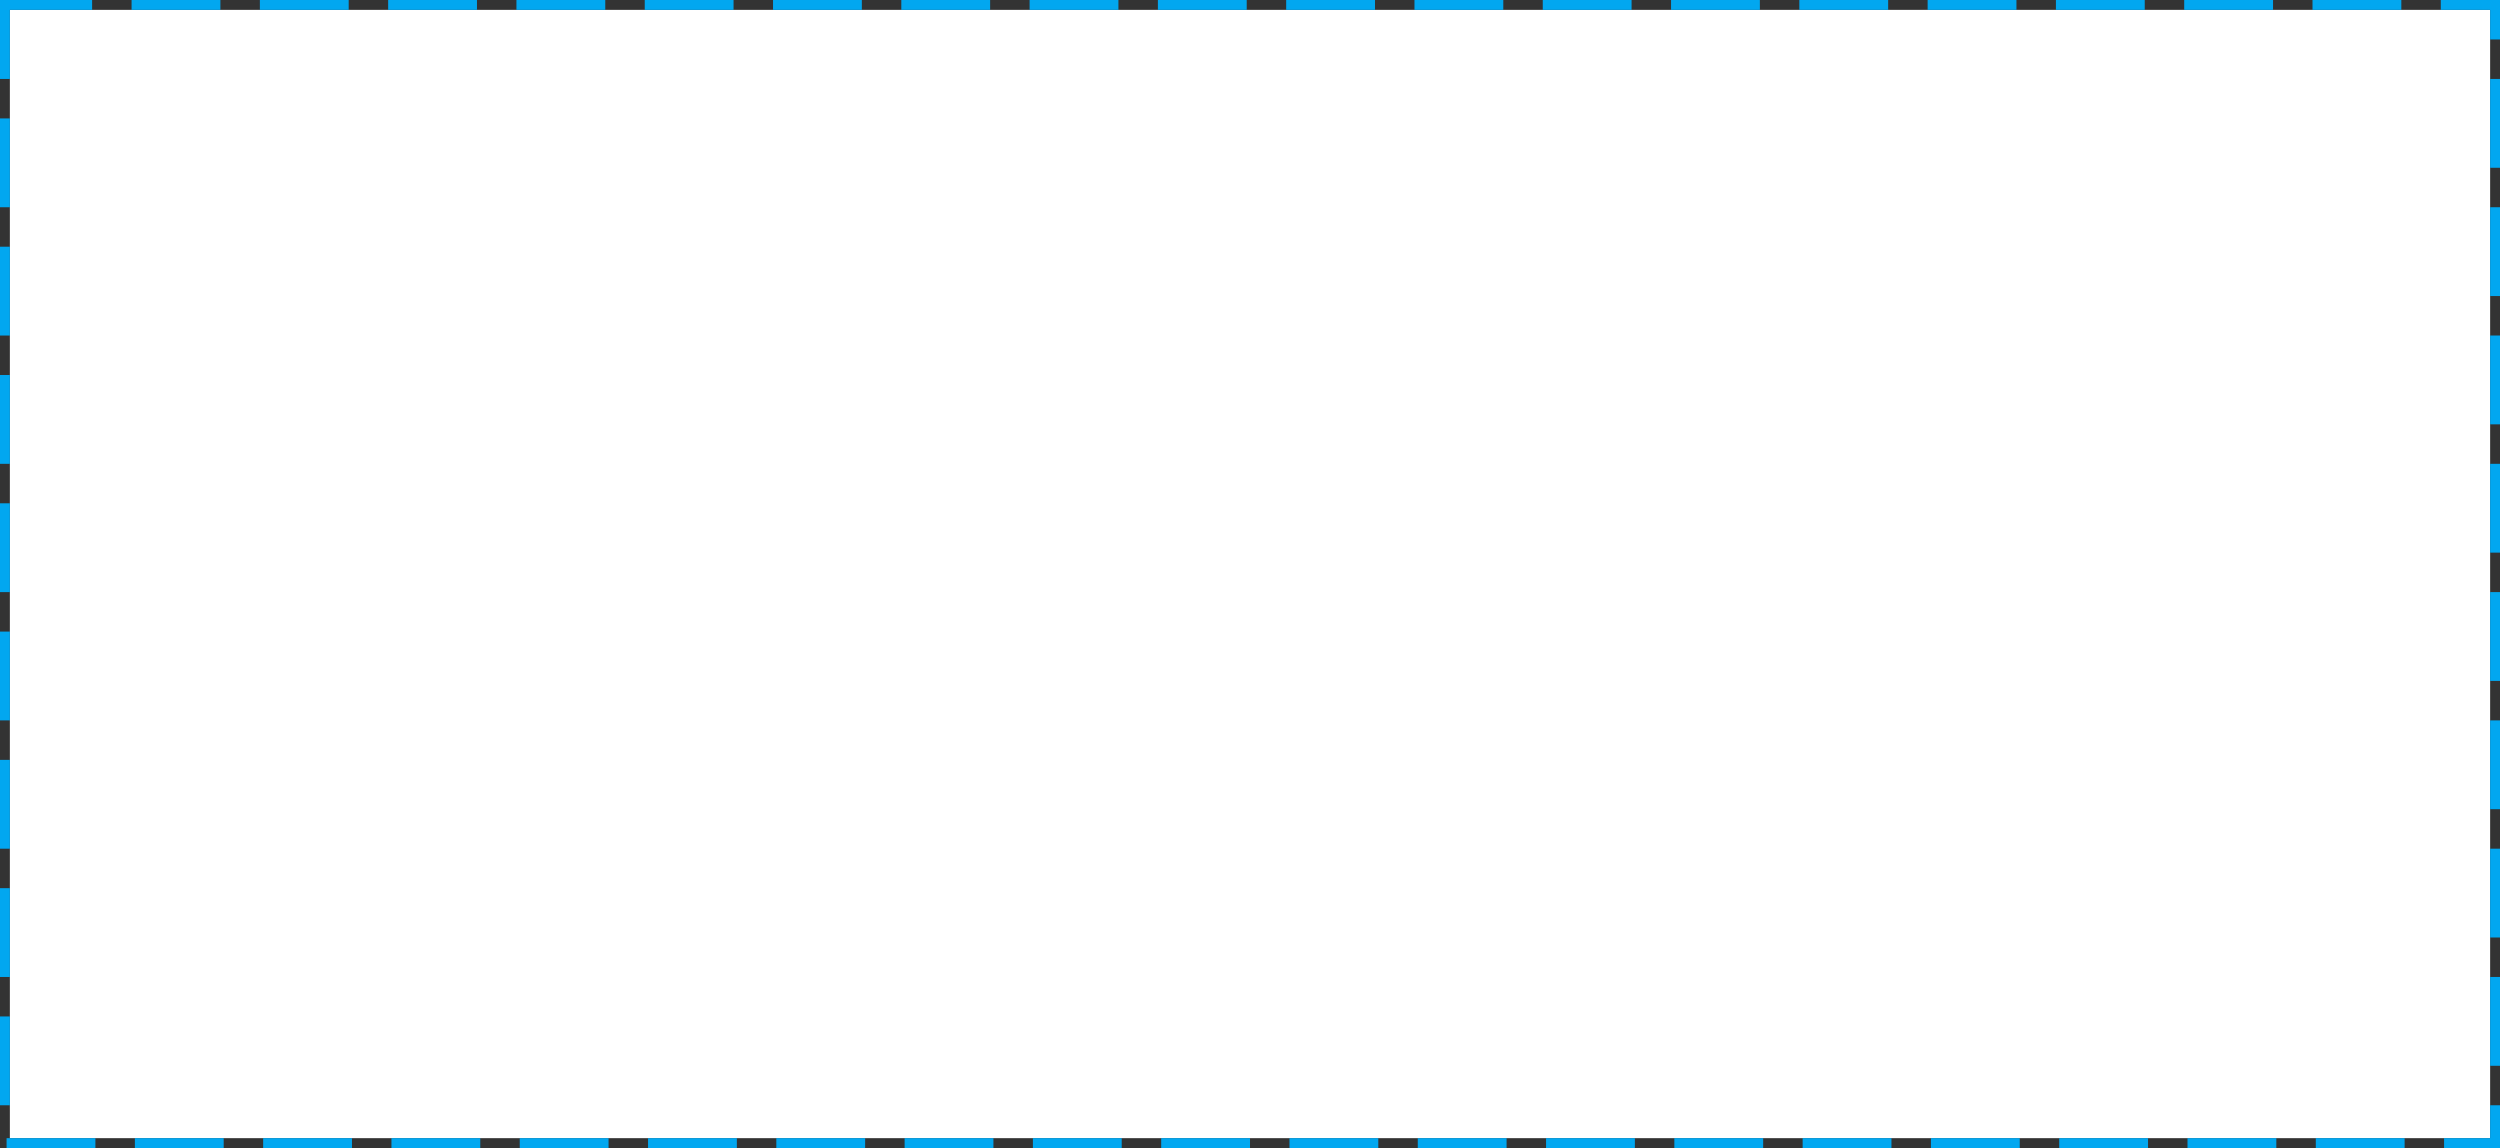 ﻿<?xml version="1.0" encoding="utf-8"?>
<svg version="1.1" xmlns:xlink="http://www.w3.org/1999/xlink" width="760px" height="349px" xmlns="http://www.w3.org/2000/svg">
  <rect width="100%" height="100%" fill="#333333" stroke="none"/>
  <g transform="matrix(1 0 0 1 -217 -561 )">
    <path d="M 220 564  L 974 564  L 974 907  L 220 907  L 220 564  Z " fill-rule="nonzero" fill="#ffffff" stroke="none" />
    <path d="M 218.5 562.5  L 975.5 562.5  L 975.5 908.5  L 218.5 908.5  L 218.5 562.5  Z " stroke-width="3" stroke-dasharray="27,12" stroke="#02a7f0" fill="none" stroke-dashoffset="0.5" />
  </g>
</svg>